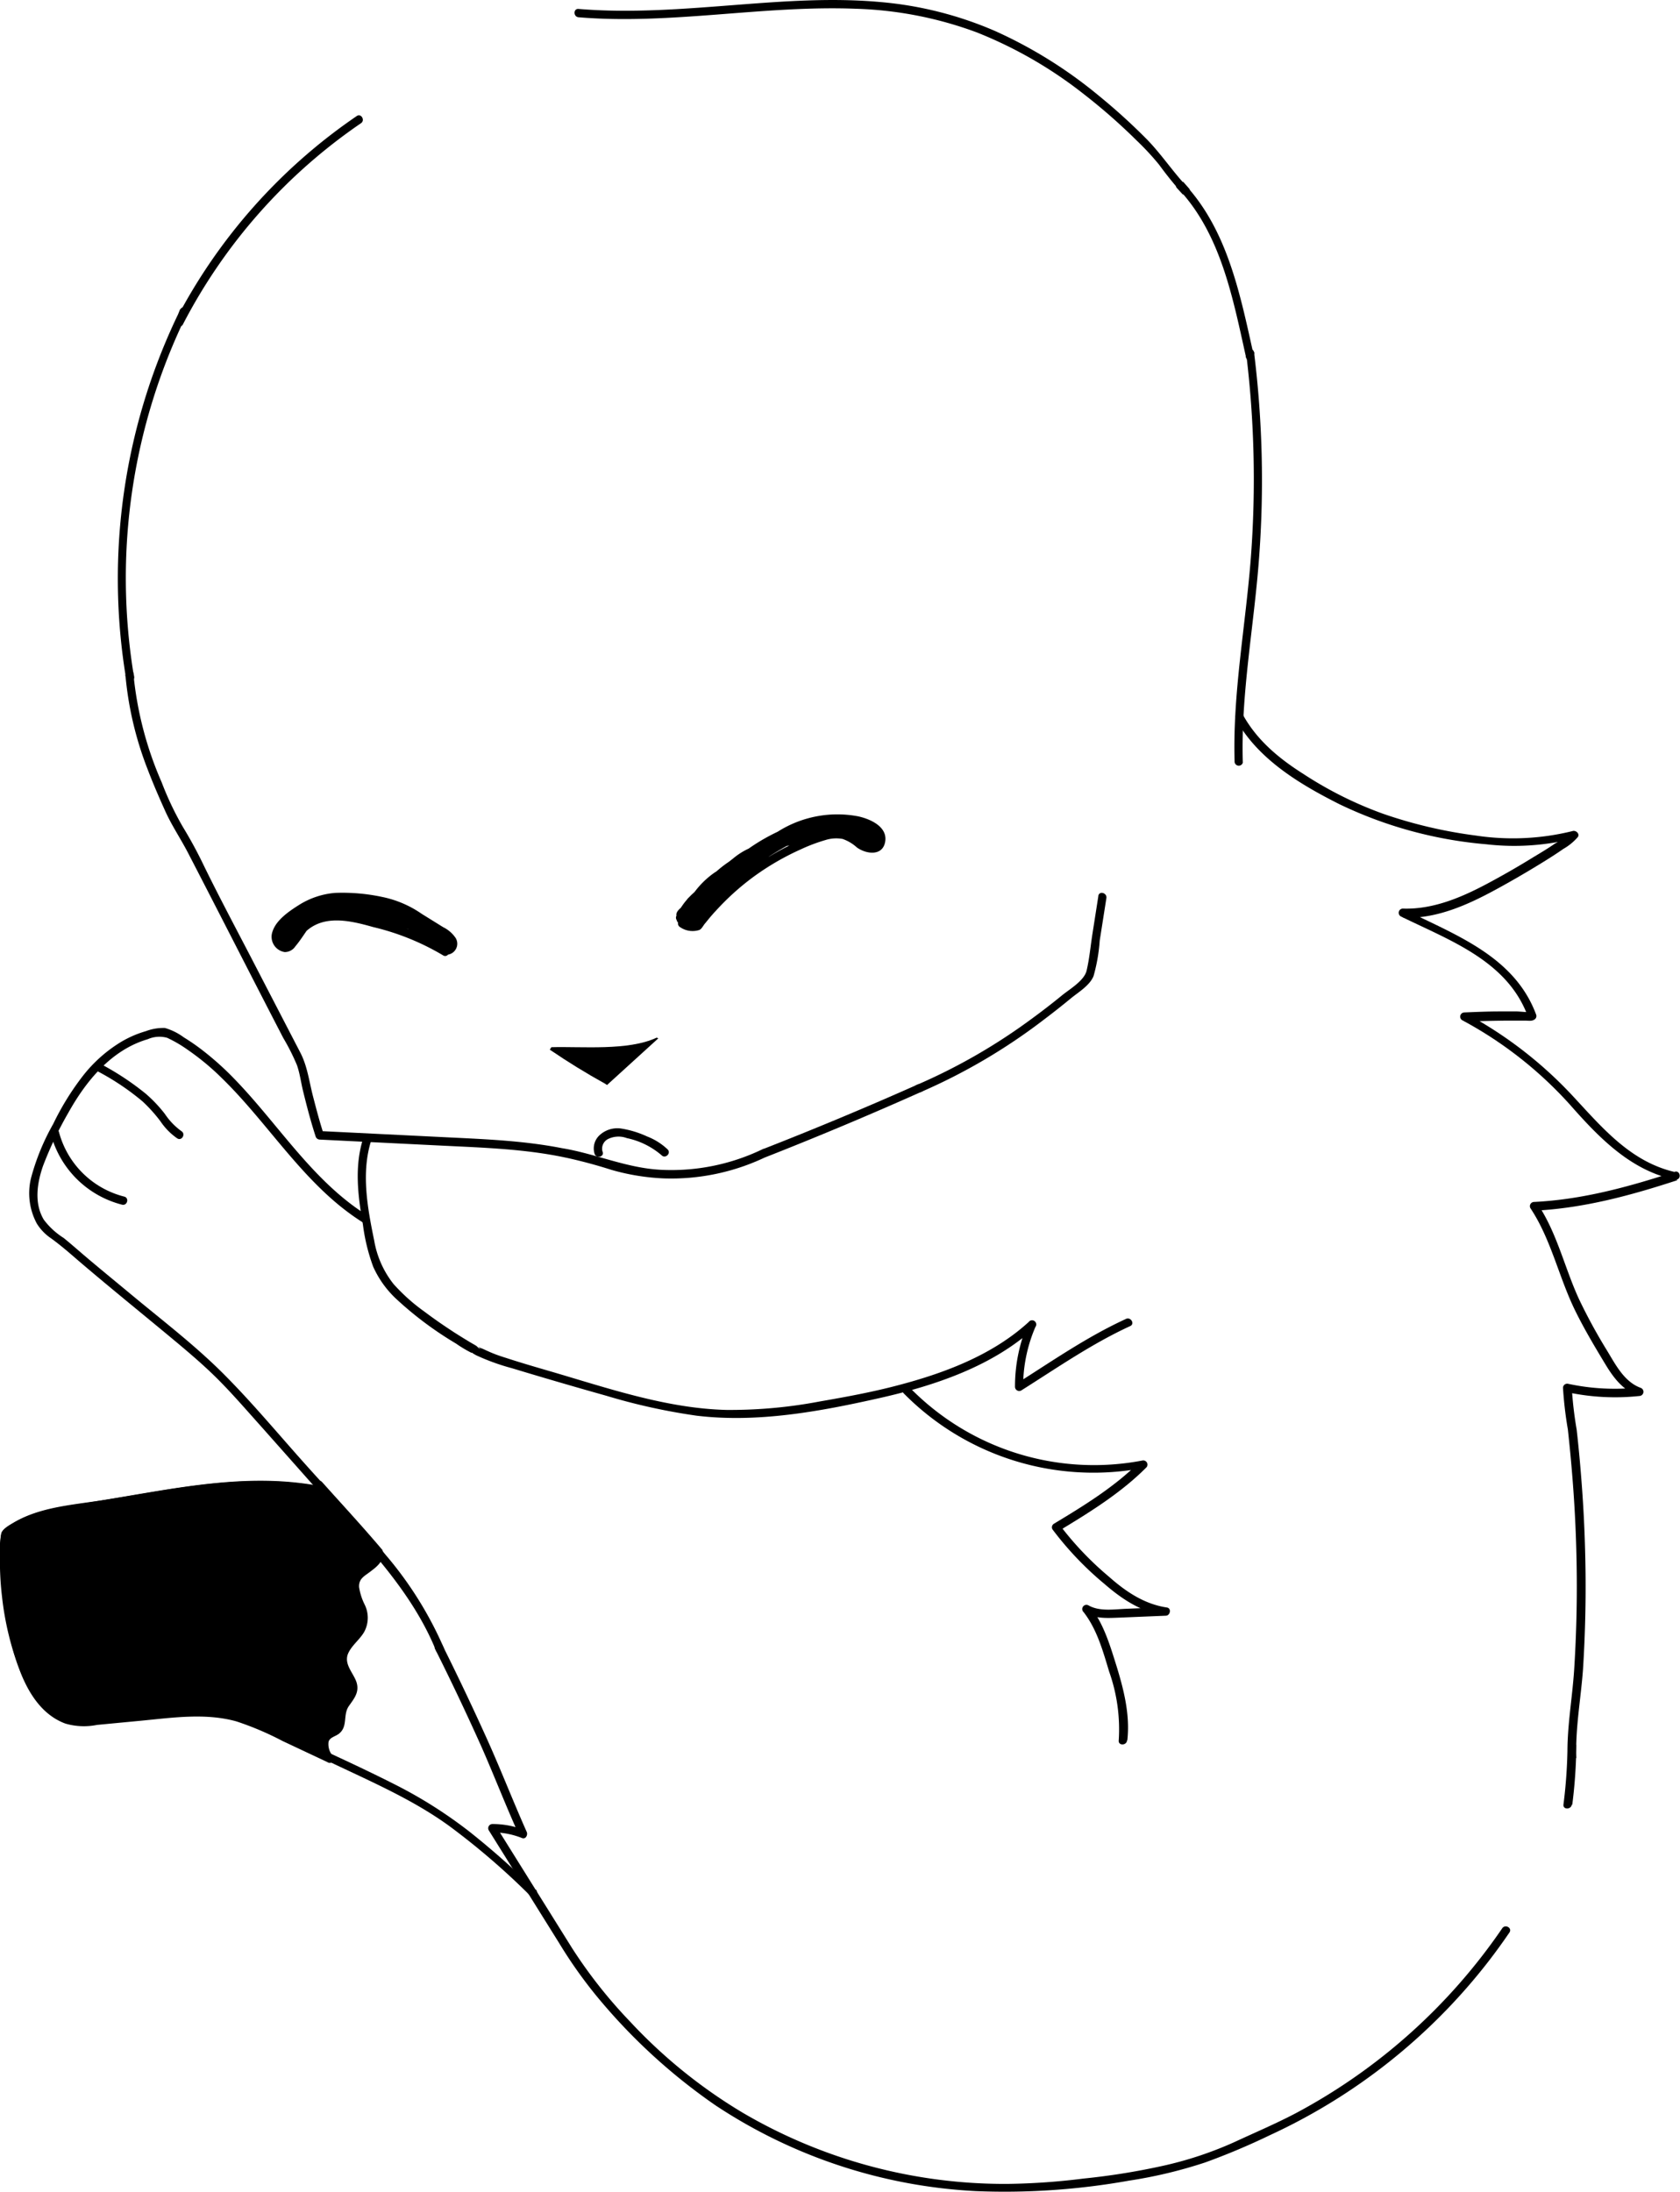 <?xml version="1.0" encoding="UTF-8" standalone="yes"?>
<svg xmlns="http://www.w3.org/2000/svg" viewBox="0 0 251.85 328.6">
  <defs/>
  <g data-name="Layer_2">
    <g data-name="baby-cat-body-1-patterns">
      <g data-name="body-1-pattern-2-mask">
        <path d="M164.65,134.37l-.88,5.62c-.29,1.83-.45,3.73-.88,5.53-.36,1.51-2.55,2.77-3.71,3.72q-2.09,1.71-4.26,3.3a87,87,0,0,1-17.61,10.16l.63,1.08.36-.16c.74-.33.1-1.4-.63-1.08q-11.65,5.19-23.54,9.83l.49,1.15.48-.23-.63-1.08a31.47,31.47,0,0,1-15.41,3.16c-5.11-.26-9.7-2.38-14.69-3.22-.78-.13-1.13,1-.33,1.2l.79.17c.79.17,1.12-1,.34-1.2-6-1.29-12.1-1.52-18.18-1.82l-19.07-.94.6.46c-.62-1.89-1.12-3.83-1.62-5.75-.56-2.2-.83-4.45-1.88-6.47l-7.3-14.09c-2.37-4.56-4.79-9.11-7.06-13.73a65.15,65.15,0,0,0-3.24-6,46.07,46.07,0,0,1-3.18-6.69A53.05,53.05,0,0,1,20,101l-1.23.17.12.69c.14.79,1.35.46,1.21-.33a90,90,0,0,1,8-54.59l-1.08-.63L26.34,48c-.31.72.7,1.36,1.08.63a82.38,82.38,0,0,1,26.7-30.16c.66-.45,0-1.53-.63-1.08A83.67,83.67,0,0,0,26.34,48l1.08.63L28.14,47c.32-.72-.72-1.36-1.08-.63a91.47,91.47,0,0,0-8.13,55.55l1.21-.33-.12-.7c-.12-.69-1.28-.53-1.23.17a51.29,51.29,0,0,0,3.33,14.24c.82,2.16,1.74,4.28,2.69,6.38s2.34,4.16,3.44,6.3c4.76,9.19,9.45,18.43,14.21,27.62a32.61,32.61,0,0,1,2.06,4.09c.43,1.23.6,2.59.91,3.86.56,2.29,1.16,4.59,1.89,6.83a.66.66,0,0,0,.6.46l18.58.92c6.13.3,12.31.5,18.33,1.79l.34-1.2-.8-.17-.33,1.2a74.27,74.27,0,0,1,7.62,2,33.53,33.53,0,0,0,7.83,1.28,32.82,32.82,0,0,0,15.61-3.35c.72-.35.09-1.42-.63-1.08l-.48.23c-.64.29-.19,1.4.48,1.14q12-4.71,23.83-10l-.63-1.08-.36.16c-.74.33-.1,1.39.63,1.08a87.57,87.57,0,0,0,18.68-11q2-1.51,3.95-3.12c1.13-.92,2.82-1.92,3.37-3.33a26.11,26.11,0,0,0,.92-5.31l1-6.36c.12-.79-1.08-1.13-1.21-.33Z"/>
        <path d="M130.66,124.57a.51.51,0,0,1-.63-.37l-.6.79a2.46,2.46,0,0,1,1,.15c.1.32-.08.34-.55,0a3.45,3.45,0,0,1-1.61-1.07l-.6,1,2.25.38c.78.13,1.13-1,.33-1.2l-4.36-1.07a.63.63,0,0,0-.33,1.21,20,20,0,0,0,4.68.68.63.63,0,0,0,.32-1.16A11.46,11.46,0,0,0,126,122.7V124l2.13-.11v-1.25a45.74,45.74,0,0,0-10.44,2.78c-.34.13-.8.25-.9.65-.18.65.45.81.93.78a11.59,11.59,0,0,0,2.31-.55c2-.6,3.93-1.43,5.88-2.15.6-.22.58-1.31-.17-1.22a14.65,14.65,0,0,0-4.68,1.31l.85.86L122,125c.63-.21.57-1.28-.17-1.23-1.38.1-3,0-4.31.5a29.2,29.2,0,0,0-8.56,5.62.63.63,0,0,0,.44,1.07h.35l-.31-1.16a31.67,31.67,0,0,0-6.59,6.23.64.64,0,0,0,0,.88l.42.47a.63.63,0,0,0,1-.13c2.2-4,6.9-5.51,9.83-8.81a15.7,15.7,0,0,1,10.08-5.12,13.42,13.42,0,0,1,4,.14c1,.2,3.32.68,3.36,2.08.07,2.3-2.57.16-3.18-.27a4.83,4.83,0,0,0-2.81-.91c-2.09,0-4.17,1-6,1.82a38.86,38.86,0,0,0-5.61,3.11,40.15,40.15,0,0,0-5.45,4.35c-.92.88-1.8,1.8-2.63,2.76-.39.45-.77.92-1.14,1.39-.57.72-1.19.6-2,.12l.29.71a2.25,2.25,0,0,1,1.36-1.34l-.61-1-1.17.95.89.89a15.55,15.55,0,0,1,2.16-2.36l-.94-.54a4.66,4.66,0,0,1,0,1,2.85,2.85,0,0,1-.94,1.19l.88.88a3.08,3.08,0,0,1,.72-.72l-.75-1a.9.9,0,0,1-1.07.44l.45,1.07a14.64,14.64,0,0,1,2.4-1.9l-.85-.85A7,7,0,0,1,103,137.9l.76,1a14,14,0,0,1,3.59-3.58l-.85-.86a6.48,6.48,0,0,1-2.4,2.22l.76,1,2.78-3.07a.63.63,0,0,0-.89-.89,22.76,22.76,0,0,1-3.61,2.72l.76,1,4.42-4.36a.63.63,0,0,0-.76-1,17.3,17.3,0,0,0-4.51,4.19c-.38.5.35,1.19.85.85a12.93,12.93,0,0,0,2.67-2.34.63.63,0,0,0-.76-1,11,11,0,0,0-3,2.56.64.64,0,0,0,0,.89h0a.65.65,0,0,0,1-.12,29.35,29.35,0,0,1,4.3-4.68c.61-.53-.28-1.4-.88-.88l-1.56,1.35.89.88a49.43,49.43,0,0,1,8.44-6.82l-.86-.86-2,3.15c-.32.5.34,1.23.86.85l3.07-2.26c.63-.46.05-1.52-.64-1.08a49.91,49.91,0,0,0-9,7.48l.88.89,4.59-4.92c.46-.5-.16-1.43-.76-1a31.55,31.55,0,0,0-5.06,4.67l1,.76a7.35,7.35,0,0,1,1.46-1.54c.15-.1.1-.17.24-.23s.29,0,.4,0c.54-.15,1.11-.83,1.56-1.17.62-.47,1.24-.94,1.87-1.4q3.58-2.61,7.36-5c.68-.43.06-1.5-.63-1.08q-3.07,1.88-6,4c-.64.47-.07,1.52.63,1.08a42.72,42.72,0,0,1,9.44-5l-.33-1.21q-3,1.14-6,2.49l.63,1.07a46,46,0,0,1,7.57-3l-.33-1.21c-.3.13-.62.24-.92.38a7,7,0,0,1-.64.35c-.21,0-.54-.24-.74-.31-.71-.27-1.14,0-1.85.32-2.1.86-4.22,1.7-6.24,2.76-.82.42-1.62,1-2.44,1.33a10.47,10.47,0,0,0-2.23,1.44,44,44,0,0,0-5.3,4.82c-.46.49.16,1.41.76,1a35.62,35.62,0,0,0,2.66-2.81,16.49,16.49,0,0,1,4.33-2.8l-.63-1.08a49.92,49.92,0,0,0-8.6,6.86.62.62,0,0,0,.88.88,51.67,51.67,0,0,0,4-3.84c.46-.5-.15-1.4-.76-1a12.84,12.84,0,0,0-3.53,3.59c-.33.51.34,1.22.86.86a15.27,15.27,0,0,0,3.3-3.17c.46-.61-.48-1.18-1-.76a34.65,34.65,0,0,0-5,5.1c-.49.61.32,1.48.88.88L106,133.9c.47-.51-.14-1.38-.76-1a10.67,10.67,0,0,0-3.84,4.39c-.29.61.45,1.28,1,.75.27-.27.52-.55.79-.82l-1-.76c-.25.42-.55.79-.79,1.21l1.08.63a7.5,7.5,0,0,1,1.46-1.86c.5-.49-.15-1.38-.75-1a3.68,3.68,0,0,0-1.45,1.62.62.62,0,0,0,1,.75l2-1.86c.55-.51-.15-1.27-.76-1-.79.37-3.85,1.87-2,2.94a.63.63,0,0,0,.63-1.08c.37.22,0,.21.46.07a3,3,0,0,0,.59-.36c.32-.18.65-.34,1-.49l-.75-1-2,1.86,1,.76a2.55,2.55,0,0,1,1-1.18l-.76-1a8.51,8.51,0,0,0-1.66,2.12.63.63,0,0,0,1.08.63c.24-.42.54-.79.79-1.21a.63.63,0,0,0-1-.76c-.27.27-.52.56-.79.83l1,.76a9.46,9.46,0,0,1,3.39-3.94l-.75-1-3.17,3.42.88.88a35.21,35.21,0,0,1,5-5.1l-1-.75a13.14,13.14,0,0,1-2.85,2.72l.85.85a11.37,11.37,0,0,1,3.08-3.14l-.76-1a49.86,49.86,0,0,1-4,3.85l.88.88a48.27,48.27,0,0,1,8.35-6.66.63.63,0,0,0-.63-1.08,17.32,17.32,0,0,0-4.14,2.61,14.81,14.81,0,0,0-1.7,1.66,8.28,8.28,0,0,1-1.15,1.34l.76,1a41.49,41.49,0,0,1,4.88-4.49,12.11,12.11,0,0,1,1.65-1.22,4,4,0,0,1,.69-.25,18.89,18.89,0,0,0,2.49-1.44c2-1,4.07-1.85,6.14-2.7a2.43,2.43,0,0,1,.8-.32c.26,0,.54.26.8.33.78.21,1.62-.37,2.35-.67s.46-1.44-.33-1.21a47.61,47.61,0,0,0-7.87,3.13c-.73.36-.09,1.4.63,1.07q2.79-1.27,5.65-2.35c.74-.28.45-1.46-.33-1.21a44.05,44.05,0,0,0-9.74,5.08l.63,1.08q2.9-2.15,6-4l-.63-1.08a125.42,125.42,0,0,0-10.84,7.6l.61-.16c-1.2-.34-2.49,1.53-3.11,2.35-.42.56.52,1.29,1,.76a30.46,30.46,0,0,1,4.81-4.48l-.75-1-4.59,4.92c-.55.59.33,1.47.88.89a48.07,48.07,0,0,1,8.74-7.29l-.64-1.08L112.37,129l.85.86,2-3.15a.63.63,0,0,0-.85-.85,51.06,51.06,0,0,0-8.7,7c-.57.57.28,1.4.89.88l1.55-1.35-.88-.88a31,31,0,0,0-4.5,4.93l1-.13h0v.89a9.91,9.91,0,0,1,2.75-2.37l-.76-1a11.42,11.42,0,0,1-2.41,2.14l.86.86a15.56,15.56,0,0,1,4.06-3.74l-.75-1L103,136.5a.62.62,0,0,0,.75,1,25.6,25.6,0,0,0,3.87-2.91l-.89-.89L104,136.76a.62.62,0,0,0,.75,1,7.85,7.85,0,0,0,2.85-2.67c.35-.54-.33-1.14-.86-.85a14.72,14.72,0,0,0-3.85,3.78.63.63,0,0,0,.76,1,8.28,8.28,0,0,0,2.82-3.08.63.63,0,0,0-.86-.86,16.77,16.77,0,0,0-2.66,2.09.63.63,0,0,0,.44,1.07,2.09,2.09,0,0,0,2-.81c.4-.5-.14-1.45-.76-1a5.27,5.27,0,0,0-1,.92.62.62,0,0,0,.88.88,3.85,3.85,0,0,0,1.3-1.77,7.91,7.91,0,0,0,0-1.29.63.63,0,0,0-.94-.54,17.66,17.66,0,0,0-2.42,2.55.63.63,0,0,0,.89.89l1.17-1a.63.63,0,0,0-.61-1,3.73,3.73,0,0,0-2.24,2.22.62.62,0,0,0,.29.7,3.29,3.29,0,0,0,2.91.42c.38-.2.59-.72.86-1,.5-.62,1-1.24,1.56-1.83a38.3,38.3,0,0,1,5.84-5.25,39.21,39.21,0,0,1,6.93-4,25.51,25.51,0,0,1,3.68-1.39,5.38,5.38,0,0,1,2.58-.17,6.21,6.21,0,0,1,2.15,1.28c1.39,1,3.87,1.35,4.24-.88s-2.22-3.39-4.06-3.79a16.69,16.69,0,0,0-13.75,3.54,25.52,25.52,0,0,0-2.06,2.1,21.07,21.07,0,0,1-3.52,2.79c-2.32,1.59-4.78,3.37-6.16,5.88l1-.12-.42-.47v.88a31,31,0,0,1,6.34-6,.64.64,0,0,0-.32-1.17h-.35l.44,1.07a30.65,30.65,0,0,1,7.92-5.27c1.18-.56,2.78-.4,4.07-.49l-.16-1.23a1.29,1.29,0,0,0-.85.66c-.38.56.33,1.09.85.85a13,13,0,0,1,4-1.14l-.17-1.23c-2,.74-4.08,1.64-6.16,2.22-.49.14-1,.26-1.49.36a2,2,0,0,0-.37.08c-.23.2-.07-.68.38.31v.63c-.26.37-.11.12.14,0s.66-.23,1-.34c1-.32,1.95-.61,2.93-.89a40.79,40.79,0,0,1,6.15-1.48c.78-.09.83-1.29,0-1.25l-2.13.11a.63.63,0,0,0,0,1.25,9.9,9.9,0,0,1,4,1.14l.31-1.17a18.37,18.37,0,0,1-4.35-.64l-.33,1.21,4.36,1.06.33-1.2L128,124a.63.63,0,0,0-.61,1.05c.89,1,3.22,2.38,4.41,1.08,1.38-1.5-1.4-2.34-2.41-2.35a.63.63,0,0,0-.61.79,1.83,1.83,0,0,0,2.17,1.24c.79-.13.45-1.33-.33-1.2Z"/>
        <path d="M49.5,136.06a18.73,18.73,0,0,0-4.42,2.29,4.2,4.2,0,0,0-1.22,1.71.63.63,0,0,0,1.08.63c2.73-3.8,7.17-2.8,11-1.71a37.22,37.22,0,0,1,10.48,4.24c.55.36,1.13-.33.85-.85l-1.13-2.15-1,.75,1.38,1.12.76-1L65,139.54l-.63,1.08,1.59,1,.63-1.08-4.67-2.31-.48,1.14a13.59,13.59,0,0,1,4,1.65l.63-1.08a62.61,62.61,0,0,1-7.41-5l-.76,1,5,2.6c.71.37,1.33-.68.63-1.08a14,14,0,0,0-6.62-1.81c-.69,0-.87,1.1-.16,1.22a9.65,9.65,0,0,1,5,2.49l.61-1.05a61.14,61.14,0,0,0-9.45-2.11l-.16,1.23A21.76,21.76,0,0,1,60,138.73l.33-1.21-6.23-1.7-.34,1.2,6,1.07a.62.62,0,0,0,.33-1.2,49.7,49.7,0,0,0-7-1.61l-.16,1.23a11.83,11.83,0,0,1,6,1.17c.72.34,1.35-.69.64-1.08A13.09,13.09,0,0,0,52,135c-.79.07-.82,1.26,0,1.25a10.53,10.53,0,0,1,4.84,1.07l.48-1.14a29.35,29.35,0,0,0-6.78-1v1.25a11.93,11.93,0,0,1,4.27.63l.16-1.23a35.58,35.58,0,0,0-5.56,0V137a10,10,0,0,1,2.78.08l.16-1.23a34.26,34.26,0,0,0-4.53.09c-.79.06-.81,1.31,0,1.25,1.52-.11,3.1-.32,4.12-1.58.31-.39.15-1.1-.44-1.07a11.8,11.8,0,0,0-6.8,2.56c-.49.39,0,1.25.61,1L48.49,137a.63.63,0,0,0-.33-1.21,9.17,9.17,0,0,0-5.47,3.39.63.63,0,0,0,.44,1.06c-.6.54-.52.36.23-.53l.54.95,1.78-2.57c.42-.6-.48-1.21-1-.75a8.1,8.1,0,0,0-1.65,2.07l1.08.63.64-.47-.63-.63c0,.77-.06.47.69.25l-.77-.77a1,1,0,0,1-1.42.8l.28.7a2.82,2.82,0,0,1,2-1.72l-.76-.77a3.17,3.17,0,0,1-2,2l.7.92a4.8,4.8,0,0,1,2.42-2.34l-.76-1a2.08,2.08,0,0,1-1.19.74c-.73.19-.5,1.16.16,1.23l2.21.24-.54-.94L44,140a4.31,4.31,0,0,1-.66.93c-.62.38-1.37.31-1.42-.52-.09-1.27,1.83-2.58,2.72-3.21a11.57,11.57,0,0,1,7.7-2.17c2.76.17,5.82.46,8.3,1.8,1.16.62,2.25,1.37,3.36,2.08l1.81,1.17c.23.14.46.28.69.44s1.25,1.47.35,1.36-.79,1.16,0,1.25a1.65,1.65,0,0,0,1.45-2.52A4.83,4.83,0,0,0,66.44,139L63.22,137a16,16,0,0,0-6-2.55,28.45,28.45,0,0,0-7-.59,12,12,0,0,0-5.51,1.88c-1.42.9-3.29,2.19-3.84,3.86a2.32,2.32,0,0,0,1.81,3.13,1.9,1.9,0,0,0,1.59-.85c.75-.89,1.38-1.91,2.05-2.85.31-.43-.12-.89-.54-.94l-2.21-.24L43.7,139A3.24,3.24,0,0,0,45.45,138a.63.63,0,0,0-.76-1,5.81,5.81,0,0,0-2.87,2.79c-.22.45.15,1.11.71.92a4.45,4.45,0,0,0,2.88-2.91.63.63,0,0,0-.77-.77,4.08,4.08,0,0,0-2.92,2.59.62.62,0,0,0,.29.71,2.25,2.25,0,0,0,3.26-1.55.64.64,0,0,0-.77-.77c-1,.31-2.79,2-1.4,3s2.28-1,2.29-2a.62.62,0,0,0-.62-.62,1.75,1.75,0,0,0-1.72,1.09c-.3.71.68,1.35,1.08.63a7.32,7.32,0,0,1,1.45-1.82l-1-.76L42.82,140a.63.63,0,0,0,.54.94,1,1,0,0,0,.56-1.85c-.92-.71-2.43.5-2.55,1.48-.16,1.29,1.37,1.47,2.18.84,1-.76,1-2.31-.42-2.44l.44,1.07A8.13,8.13,0,0,1,48.49,137l-.33-1.21L45,136.93l.61,1a10.36,10.36,0,0,1,5.92-2.19l-.45-1.07a4.19,4.19,0,0,1-3.23,1.22v1.25a34.26,34.26,0,0,1,4.53-.09c.7,0,.87-1.1.17-1.22a10.8,10.8,0,0,0-3.11-.13c-.78.09-.81,1.32,0,1.25A35.58,35.58,0,0,1,55,137c.74.06.8-1,.17-1.23a13.06,13.06,0,0,0-4.6-.67.63.63,0,0,0,0,1.25,28.2,28.2,0,0,1,6.45,1c.67.18,1.14-.82.48-1.14A11.79,11.79,0,0,0,52,135v1.25a11.89,11.89,0,0,1,6.93,1.47l.64-1.08a13.28,13.28,0,0,0-6.64-1.34c-.66,0-.9,1.11-.17,1.22a51.46,51.46,0,0,1,7,1.61l.33-1.2-6-1.07c-.78-.14-1.12,1-.34,1.2L60,138.73a.63.63,0,0,0,.33-1.21,22.9,22.9,0,0,0-7.64-1.36c-.68,0-.89,1.12-.17,1.22A62.35,62.35,0,0,1,62,139.5a.63.63,0,0,0,.61-1.05,10.84,10.84,0,0,0-5.57-2.8l-.17,1.23a12.46,12.46,0,0,1,6,1.64l.63-1.08-5-2.6c-.59-.31-1.34.53-.76,1A66,66,0,0,0,65.41,141a.63.63,0,0,0,.63-1.08,14.69,14.69,0,0,0-4.32-1.77c-.66-.16-1.14.81-.48,1.14l4.67,2.31a.63.63,0,0,0,.63-1.08l-1.59-1c-.7-.42-1.3.64-.63,1.08l2.39,1.57c.58.38,1.31-.53.76-1l-1.39-1.12a.63.63,0,0,0-1,.76L66.23,143l.86-.86c-3.77-2.46-8.2-3.72-12.52-4.85-4-1-8.1-.86-10.71,2.77l1.08.63a3.56,3.56,0,0,1,1-1.38,15.05,15.05,0,0,1,3.94-2c.75-.27.43-1.48-.33-1.21Z"/>
        <path d="M90.33,172.66a1.62,1.62,0,0,1,.78-1.88,3.55,3.55,0,0,1,2.86-.16,11.67,11.67,0,0,1,5.22,2.58c.57.56,1.46-.32.89-.89A9.39,9.39,0,0,0,97,170.37a14.69,14.69,0,0,0-3.73-1.16,3.93,3.93,0,0,0-3.34.93,2.7,2.7,0,0,0-.79,2.85c.28.75,1.49.43,1.2-.33Z"/>
        <path d="M186.31,114.31C186,104,188,93.85,188.75,83.61A155.7,155.7,0,0,0,188,52.86c-.09-.77-1.27-.82-1.25,0l0,.72,1.23-.17c-2.05-9.16-3.93-19.07-10.66-26.1-.56-.58-1.43.3-.88.89l.87.95.89-.89c-2.31-2.38-4.09-5.18-6.44-7.54a91.1,91.1,0,0,0-7.07-6.4A68.17,68.17,0,0,0,149.2,4.66,55,55,0,0,0,131.9.3c-7.11-.64-14.25-.13-21.35.42-7.92.61-15.88,1.28-23.82.62-.8-.07-.8,1.18,0,1.25,13.86,1.15,27.63-1.81,41.49-1.28a56.91,56.91,0,0,1,18.22,3.55,64.11,64.11,0,0,1,16.11,9.31A87.2,87.2,0,0,1,170.33,21a39.85,39.85,0,0,1,3.43,3.69,56.61,56.61,0,0,0,3.59,4.44c.56.58,1.43-.3.89-.89l-.88-1-.88.89c6.56,6.85,8.34,16.61,10.34,25.54a.62.62,0,0,0,1.22-.16l0-.72h-1.25a155.7,155.7,0,0,1,.73,30.75c-.78,10.24-2.75,20.4-2.44,30.7a.63.63,0,0,0,1.25,0Z"/>
        <path d="M235.7,270.56a75.47,75.47,0,0,0,.61-9h-1.25v2h1.25c-.17-4.43.68-8.89,1-13.31.3-4.77.43-9.56.38-14.34s-.26-9.54-.64-14.29q-.28-3.65-.69-7.29a57.35,57.35,0,0,1-.73-6.24l-.79.6a34.26,34.26,0,0,0,10.92.59.63.63,0,0,0,.17-1.23c-2.44-.91-3.72-3.44-5-5.55a82,82,0,0,1-4.23-7.76c-2.15-4.68-3.27-9.85-6.15-14.18l-.54.94c7.36-.36,14.44-2.28,21.41-4.56l-.61-1,0,0,.61-.16c-7-1.48-11.32-6.85-15.93-11.78a61.91,61.91,0,0,0-15.62-12l-.31,1.17q3.1-.13,6.23-.16h2.87c.54,0,1.06.13,1.48-.25a.62.62,0,0,0,.16-.61c-3.21-8.73-12-11.94-19.65-15.73l-.32,1.17c5,.18,9.64-1.91,13.89-4.22,2.3-1.25,4.57-2.57,6.8-3.94,1.14-.7,2.26-1.41,3.35-2.17a8.25,8.25,0,0,0,2.16-1.77c.32-.46-.22-1-.71-.92a37.15,37.15,0,0,1-14.59.69A69.67,69.67,0,0,1,207.35,122a57.18,57.18,0,0,1-12-6c-3.6-2.28-6.89-5-9-8.8-.39-.71-1.47-.08-1.08.63,3.32,6,9.6,9.75,15.54,12.74a63,63,0,0,0,22,6,36.5,36.5,0,0,0,13.29-.91l-.7-.92a8.71,8.71,0,0,1-2.29,1.72c-1,.7-2.1,1.36-3.17,2-2,1.24-4.11,2.46-6.21,3.6-4.12,2.25-8.65,4.32-13.45,4.15a.63.63,0,0,0-.31,1.16c7.31,3.6,16,6.65,19.07,15l.17-.61s-1.59-.13-1.8-.13l-2.63,0c-1.76,0-3.52.08-5.27.15a.63.63,0,0,0-.32,1.16,59.53,59.53,0,0,1,16.12,12.62c4.33,4.91,9.06,9.87,15.73,11.28a.63.63,0,0,0,.61-.16l0,0c.39-.43,0-1.25-.61-1-6.85,2.24-13.83,4.16-21.07,4.51a.63.63,0,0,0-.54.94c3.13,4.71,4.26,10.41,6.75,15.44,1.35,2.74,2.92,5.37,4.51,8,1.21,2,2.6,3.82,4.84,4.65l.16-1.22a33.27,33.27,0,0,1-10.58-.54.63.63,0,0,0-.8.6,57.64,57.64,0,0,0,.73,6.24q.4,3.65.69,7.29.57,7.13.64,14.29c.05,4.78-.08,9.57-.38,14.34-.28,4.42-1.13,8.88-1,13.31a.63.63,0,0,0,1.25,0v-2a.63.63,0,0,0-1.25,0,75.47,75.47,0,0,1-.61,9c-.1.79,1.15.78,1.25,0Z"/>
        <path d="M65.24,247.24q3.57,7.13,6.83,14.39c2,4.51,3.77,9.15,5.82,13.64l.7-.92a12.8,12.8,0,0,0-4.78-.9.63.63,0,0,0-.54.94l10.56,16.92a68.68,68.68,0,0,0,6.6,9.12,87.17,87.17,0,0,0,16.84,15.2,77.78,77.78,0,0,0,39,12.85,105.93,105.93,0,0,0,23-1.57,69.67,69.67,0,0,0,11.41-2.73,102.68,102.68,0,0,0,9.68-4.08A88.06,88.06,0,0,0,223.17,294q1.62-2.1,3.11-4.29c.46-.67-.62-1.3-1.08-.63a87.06,87.06,0,0,1-31,27.75c-3,1.57-6.06,2.87-9.1,4.28a54.92,54.92,0,0,1-10.95,3.62,103.18,103.18,0,0,1-11.72,1.87,100.55,100.55,0,0,1-11.37.8,77.62,77.62,0,0,1-39.65-10.63,76.84,76.84,0,0,1-17-13.75,72.24,72.24,0,0,1-8.67-11l-11.1-17.78-.3-.48-.54.94a11.89,11.89,0,0,1,4.45.85c.57.23.91-.48.71-.92-2-4.49-3.8-9.12-5.82-13.63q-3.27-7.26-6.83-14.39c-.36-.72-1.44-.09-1.08.63Z"/>
        <path d="M168.77,197.74c-5.77,2.64-11,6.28-16.33,9.65l.94.54a22.49,22.49,0,0,1,1.84-9,.62.62,0,0,0-1-.75c-5.46,5-12.71,7.7-19.77,9.54-3.81,1-7.68,1.71-11.55,2.38a71.81,71.81,0,0,1-14,1.27c-9-.22-17.82-3.28-26.41-5.79-2.2-.64-4.4-1.28-6.6-2-.91-.28-1.81-.59-2.7-1-.37-.15-.74-.36-1.11-.48-.1,0-.22-.14-.31-.14s.37.37.15.25-.36-.34-.53-.45c-.33-.21-.68-.39-1-.59-.75-.45-1.49-.91-2.23-1.38-1.54-1-3-2-4.51-3.14A28,28,0,0,1,59,192.5,14.38,14.38,0,0,1,56.1,186c-1-4.88-2-10.19-.44-15.06.25-.77-1-1.1-1.2-.33-1.37,4.26-.8,8.71-.05,13a28.43,28.43,0,0,0,1.54,6.3,15,15,0,0,0,3.41,4.78,52.68,52.68,0,0,0,9,6.73,18.86,18.86,0,0,0,2.28,1.37c.22.09.2-.1.13-.14s.07.23.16.27l.44.25a33,33,0,0,0,5.39,1.95q7,2.12,14.08,4.11a91.31,91.31,0,0,0,13.57,3c9.12,1.11,18.52-.63,27.41-2.63,8.29-1.87,17-4.76,23.34-10.6l-1-.76a24,24,0,0,0-2,9.67.63.63,0,0,0,.94.54c5.35-3.37,10.56-7,16.33-9.65.73-.33.09-1.41-.63-1.08Z"/>
        <path d="M169,260.88c.42-3.79-.51-7.49-1.61-11.08-1-3.18-1.93-6.39-4-9l-.76,1c1.66.92,3.49.77,5.33.7l6.8-.28c.67,0,.9-1.12.17-1.23-3.38-.5-6.19-2.4-8.7-4.63a47.5,47.5,0,0,1-7.32-7.68l-.23.86c4.65-2.81,9.36-5.71,13.21-9.59a.63.63,0,0,0-.61-1A38.63,38.63,0,0,1,136.36,208c-.56-.58-1.44.31-.88.89a39.94,39.94,0,0,0,36.08,11.15l-.61-1c-3.77,3.81-8.39,6.64-12.95,9.39a.62.62,0,0,0-.22.85,48.28,48.28,0,0,0,7.83,8.21c2.58,2.24,5.49,4.17,8.94,4.68l.16-1.23-5.83.24c-1.84.07-4,.44-5.67-.49a.63.63,0,0,0-.76,1c2,2.57,2.9,5.85,3.83,8.93a25.83,25.83,0,0,1,1.43,10.3c-.09.8,1.16.79,1.25,0Z"/>
        <path d="M66.57,247.13a55.49,55.49,0,0,0-8.78-14.06c-3.87-4.71-8.08-9.15-12.14-13.69s-8-9.29-12.3-13.57-9.19-8-13.86-11.89c-2.31-1.92-4.64-3.82-6.93-5.77-1-.86-2-1.73-3-2.55a11.1,11.1,0,0,1-3-2.76c-1.47-2.47-1-5.48-.11-8.05a55.17,55.17,0,0,1,3.81-8c2.66-4.76,6.44-9.4,11.9-11a4.33,4.33,0,0,1,2.89-.21,19.13,19.13,0,0,1,3,1.74,37.74,37.74,0,0,1,5.21,4.31c7.19,7,12.43,16.15,21.1,21.61.68.43,1.31-.65.63-1.08-8.15-5.13-13.26-13.63-19.86-20.42a44.1,44.1,0,0,0-5.05-4.5q-1.23-.93-2.55-1.74a8.79,8.79,0,0,0-2.81-1.39,7.42,7.42,0,0,0-2.86.48,15.8,15.8,0,0,0-3.61,1.55,21.17,21.17,0,0,0-5.76,5.07,40.15,40.15,0,0,0-4.51,7.28,34.37,34.37,0,0,0-3.33,8.12,9.61,9.61,0,0,0,.87,6.82,7.24,7.24,0,0,0,2.13,2.21c1.31.95,2.54,2,3.77,3.07,4.85,4.16,9.83,8.17,14.74,12.26,2.3,1.92,4.59,3.87,6.7,6s4.26,4.62,6.35,6.95L53.6,230.14c4.64,5.2,9.13,10.81,11.77,17.33.29.73,1.5.41,1.2-.34Z"/>
        <path d="M7.62,170a14.83,14.83,0,0,0,10.68,10.6c.78.19,1.11-1,.33-1.21a13.57,13.57,0,0,1-9.8-9.72.63.63,0,0,0-1.21.33Z"/>
        <path d="M14.36,160.46a38,38,0,0,1,7,4.65,22.51,22.51,0,0,1,2.7,3,9.66,9.66,0,0,0,2.51,2.55c.68.43,1.31-.65.63-1.08A10.06,10.06,0,0,1,24.72,167a20.75,20.75,0,0,0-2.83-3,41.16,41.16,0,0,0-6.9-4.55c-.7-.39-1.33.69-.63,1.08Z"/>
        <path d="M80.21,283.32a119.63,119.63,0,0,0-9.75-8.66A68,68,0,0,0,59,267.42c-4.88-2.47-9.86-4.72-14.81-7-2.35-1.11-4.67-2.34-7.12-3.22A21.86,21.86,0,0,0,29.75,256c-5.38,0-10.83.82-16.19,1.32a7.21,7.21,0,0,1-2.89-.06,7.91,7.91,0,0,1-3.31-2,16.55,16.55,0,0,1-3.73-6.78,46.15,46.15,0,0,1-2.37-15.6,12,12,0,0,1,.09-2.08,1.66,1.66,0,0,1,1-1.25,13.93,13.93,0,0,1,3.11-1.44,38.85,38.85,0,0,1,6.48-1.43c12-1.84,24.36-5.1,36.48-2.53.79.17,1.12-1,.34-1.2-11.14-2.37-22.29.16-33.31,1.94-4.49.72-9.4,1-13.41,3.38-.68.4-1.55.85-1.83,1.6a7.12,7.12,0,0,0-.12,1.85c0,.78,0,1.55,0,2.32a48,48,0,0,0,.72,8c.82,4.7,2.15,10.42,5.62,13.93a8.77,8.77,0,0,0,5.47,2.71,19.57,19.57,0,0,0,3.22-.29l4.41-.42c5.51-.53,11.47-1.6,16.86.2a77.22,77.22,0,0,1,8.15,3.67l7.82,3.68c5.19,2.44,10.44,4.9,15.09,8.3a109.05,109.05,0,0,1,12,10.34.62.62,0,0,0,.88-.88Z"/>
        <path d="M30.34,256.65a6,6,0,0,0-.08-5.7,9.3,9.3,0,0,0-4.87-4.16c-3.53-1.5-10.46-3.51-12.52,1.22-1,2.19.42,4.54,2.39,5.58l.15-1.14c-1,.24-1.13,1.66-1.19,2.48a5.44,5.44,0,0,0,.46,3.19c.45.66,1.53,0,1.08-.63a3.79,3.79,0,0,1-.31-2,7.59,7.59,0,0,1,.1-1.17,2.55,2.55,0,0,1,.15-.54c.06-.1.14-.12,0-.09a.64.64,0,0,0,.15-1.15c-2-1.07-2.9-3.61-.92-5.22s5-.88,7.24-.26,4.51,1.43,6.06,3.18a5.22,5.22,0,0,1,1,5.81c-.39.7.68,1.33,1.07.63Z"/>
        <path d="M8.48,244.8c0-.05-.19.26-.08.14-.12.14,0,0,0,0s0,0,0,0l.1,0,.26-.08a10,10,0,0,1,1.09-.22c.12,0,0,0,0,0l.15,0,.19,0a2.42,2.42,0,0,1,.38,0,1.84,1.84,0,0,1,.6.24,3.51,3.51,0,0,1,.64.4l.15.17s0,0,0,.09,0,.08,0,.06l-.08.13a1.81,1.81,0,0,1-.25.3,14.51,14.51,0,0,1-1.23,1.25,14,14,0,0,1-1.35,1.09,1.27,1.27,0,0,0-.19.13c-.09.1,0-.06,0,.05h0s-.14-.15-.15-.16a5.69,5.69,0,0,1-.35-.57,2.68,2.68,0,0,1,0-2.8.63.63,0,0,0-.22-.86.64.64,0,0,0-.86.23,3.88,3.88,0,0,0-.1,3.86c.26.58.71,1.38,1.39,1.51a1.53,1.53,0,0,0,1.12-.37c.34-.24.67-.5,1-.76A17.06,17.06,0,0,0,12.37,247c.51-.57,1.08-1.22.77-2a2.84,2.84,0,0,0-1.51-1.34,2.77,2.77,0,0,0-1.6-.3,9.66,9.66,0,0,0-1.59.29c-.43.11-1.08.33-1.16.84a.64.64,0,0,0,.43.77.63.63,0,0,0,.77-.44Z"/>
        <path d="M11.32,254.83c0-.22,0-.16,0-.11s-.05.09,0-.09c0,.05-.1.12,0,0,0,0-.11.1,0,0l0,0c-.12.07.08,0,0,0l-.11,0-.13,0H11.1c-.11,0,.16,0,0,0a4.56,4.56,0,0,1-.64,0l-.2,0c.14,0,0,0,0,0l-.41-.09-.35-.11-.19-.07c.17.06,0,0-.09,0l-.34-.19-.14-.1,0,0-.05,0a2.06,2.06,0,0,1-.26-.25l-.07-.08c-.06-.07.08.12,0,0l-.12-.17c0-.05-.05-.11-.08-.15s0,.09,0,0a.45.45,0,0,0,0-.11.84.84,0,0,1,0-.17s0-.06,0-.09,0-.06,0-.09v0c0,.08,0,.1,0,.06s-.06.12,0,.05-.1.13,0,0l.12-.15a1.15,1.15,0,0,0,.18-.62s0-.12,0-.13,0,.17,0,.09-.11.19,0,.11,0,0,0-.05-.12.06,0,0a1.18,1.18,0,0,0,.19-.11l.09,0c.14-.07-.08,0,0,0l.22-.08.45-.14.42-.08c.12,0,0,0,0,0h.28l.44,0,.27,0c-.11,0,0,0,0,0l.18,0L11,252l.14.05h0c.05,0,.17.13.08,0l.09.09.08.1.06.08a.61.61,0,0,1,.07.1,2.12,2.12,0,0,1,.12.2l.14.26s0,.11,0,0l.06.16.06.21s.05.3,0,.14a2.37,2.37,0,0,1,0,.46c0-.16,0,.08,0,.12l0,.12s0-.08,0,0l-.06.11c-.06.1,0,0,0,0l-.2.2s.1-.06,0,0l-.15.09-.11.05c-.16.09.1,0-.07,0a1,1,0,0,0-.54.38.65.65,0,0,0,.56,1,1,1,0,0,0,.34-.06.73.73,0,0,0,.52-.49.68.68,0,0,0-.07-.5.49.49,0,0,0-.17-.18c-.06-.05-.39-.2-.14-.08l.23.22h0l-.1.76h0l-.27.16h-.28l-.28-.16h0L11,254.9h0l.22-.23s0,0,0,0l-.1,0-.2.06s-.25,0-.08,0h-.2a2.08,2.08,0,0,1-.35,0c.17,0,0,0-.08,0l-.19-.05-.19-.06s-.23-.09-.09,0l-.32-.16a3.13,3.13,0,0,1-.34-.21l-.16-.12,0,0a4.91,4.91,0,0,1-.51-.51l-.06-.07c.06.07.06.07,0,0l-.07-.1c-.06-.09-.11-.18-.16-.27s0,.08,0,0,0-.08,0-.13,0-.06,0-.09,0,.18,0,0,0,0,0,0l0-.1C8,253,8,253.05,8,253s0,0-.06.07L8,253a.62.62,0,0,0,0-.88.64.64,0,0,0-.88,0,1.17,1.17,0,0,0-.32,1.19,2.81,2.81,0,0,0,.64,1.14A4.35,4.35,0,0,0,10,256a3.36,3.36,0,0,0,1.05,0,1.38,1.38,0,0,0,1-.48.63.63,0,0,0-.09-.76.7.7,0,0,0-1,0,.64.64,0,0,0-.1.76.84.84,0,0,0,.23.23l0,0c.27.13.21.06-.17-.19l-.08-.31h0L11,255s.22-.26.3-.23l-.06,0c-.05,0-.1,0,.09,0-.07,0-.05,0,.11,0l.28.16h0l.16.28h0l-.06.48c.14-.28-.3.33-.16.18s.12-.06,0,0l.32-.14a2.51,2.51,0,0,0,.54-.38,2.15,2.15,0,0,0,.61-1,3,3,0,0,0-.35-2.28,3,3,0,0,0-.75-.95,2.35,2.35,0,0,0-1.14-.44,4.91,4.91,0,0,0-2,.05,2.62,2.62,0,0,0-1.75,1,1.43,1.43,0,0,0-.11.58c0-.13,0,0,0,0l0-.08s0,0,0,0,0,0,0,0a1.24,1.24,0,0,0-.14.18,1.44,1.44,0,0,0,0,1.17,3.61,3.61,0,0,0,2.75,2.25c.94.23,2.78.37,2.92-1a.63.63,0,0,0-.62-.63.65.65,0,0,0-.63.63Z"/>
        <path d="M82.42,157.36c2.68,1.83,5.46,3.54,8.3,5.11l.28.19,7.69-7-.25-.1c-4.26,2-11.15,1.3-15.78,1.43"/>
        <g data-name="color">
          <path d="M47.81,222.72l1.54,1.72,4.39,4.92c1.07,1.19,2.13,2.38,3.15,3.6l-.19-.23c.45,1.11-.76,1.83-1.7,2.58a11.62,11.62,0,0,0-1.23.89c-.84.89-.62,2.34-.17,3.48s1.09,2.31.91,3.53c-.34,2.23-3.31,3.57-3.16,5.83.11,1.61,1.85,2.9,1.58,4.49-.2,1.21-1.51,2-1.76,3.18-.15.73.11,1.53-.21,2.19s-1.27,1-2,1.42-.22,2.79.41,3.33l-9.1-4.28A32.79,32.79,0,0,0,36,257.61c-4.06-1.25-8.43-.86-12.67-.45l-10.77,1-.2.08a8.11,8.11,0,0,1-6-3,17.85,17.85,0,0,1-3.21-6.06A46.43,46.43,0,0,1,.81,230h0c3.3-2.76,8.35-3.4,12.61-4,11.88-1.79,23.4-4.85,35.14-2.28"/>
          <path d="M47.37,223.17c3,3.39,6.14,6.75,9.08,10.23.52.62,1.4-.27.89-.88l-.2-.24c-.42-.49-1.2,0-1,.61.29,1.06-1.51,1.93-2.19,2.41a2.94,2.94,0,0,0-1.14,1.42c-.58,1.66.35,3.15.86,4.67.71,2.07-.4,3.15-1.61,4.63a4.28,4.28,0,0,0-1.24,3.33c.22,1.46,1.93,2.83,1.48,4.33-.24.8-1,1.37-1.39,2.1a4.8,4.8,0,0,0-.35,2c-.1,1.38-1,1.3-1.85,1.95a1.56,1.56,0,0,0-.62,1.06,4.13,4.13,0,0,0,.9,3.26l.76-1c-3.59-1.68-7.15-3.45-10.78-5.05a23.74,23.74,0,0,0-10.76-1.89c-4,.15-7.94.66-11.9,1-1.71.16-3.71.67-5.4.24a8.37,8.37,0,0,1-4.3-2.92c-2.4-3-3.48-7.14-4.27-10.82a45.64,45.64,0,0,1-1-12.06,2.55,2.55,0,0,1,.23-1.35,2.79,2.79,0,0,1,.93-.69,13.32,13.32,0,0,1,2.41-1.15,28.26,28.26,0,0,1,4.72-1.24c3.7-.68,7.45-1.18,11.16-1.82,9.13-1.56,18.43-3,27.62-1.09.79.17,1.12-1,.33-1.2-8.36-1.78-16.84-.82-25.19.56-4.11.69-8.22,1.38-12.33,2-3.37.53-6.94,1.19-9.82,3.13-.44.3-1,.61-1.19,1.12A11.9,11.9,0,0,0,0,233a45.17,45.17,0,0,0,.29,6.26A44.66,44.66,0,0,0,3.19,251c1.28,3.14,3.3,6.17,6.61,7.39a9.88,9.88,0,0,0,4.74.2l6.62-.63c4.7-.45,9.64-1.19,14.27.1A45.2,45.2,0,0,1,42.35,261l6.72,3.16a.62.62,0,0,0,.75-1,2.69,2.69,0,0,1-.57-2c.14-.69,1-.82,1.55-1.24,1.4-1.09.57-2.83,1.5-4.16.76-1.09,1.55-2,1.19-3.41s-2-2.79-1.31-4.45c.54-1.24,1.74-2.08,2.41-3.24a4.45,4.45,0,0,0,.09-4.08,8.92,8.92,0,0,1-.85-2.65c-.06-1.25.76-1.62,1.62-2.27,1.08-.82,2.26-1.69,1.85-3.19l-1,.61.19.23.89-.88c-2.94-3.49-6.05-6.84-9.09-10.24-.54-.6-1.42.29-.88.89Z"/>
        </g>
      </g>
    </g>
  </g>
</svg>